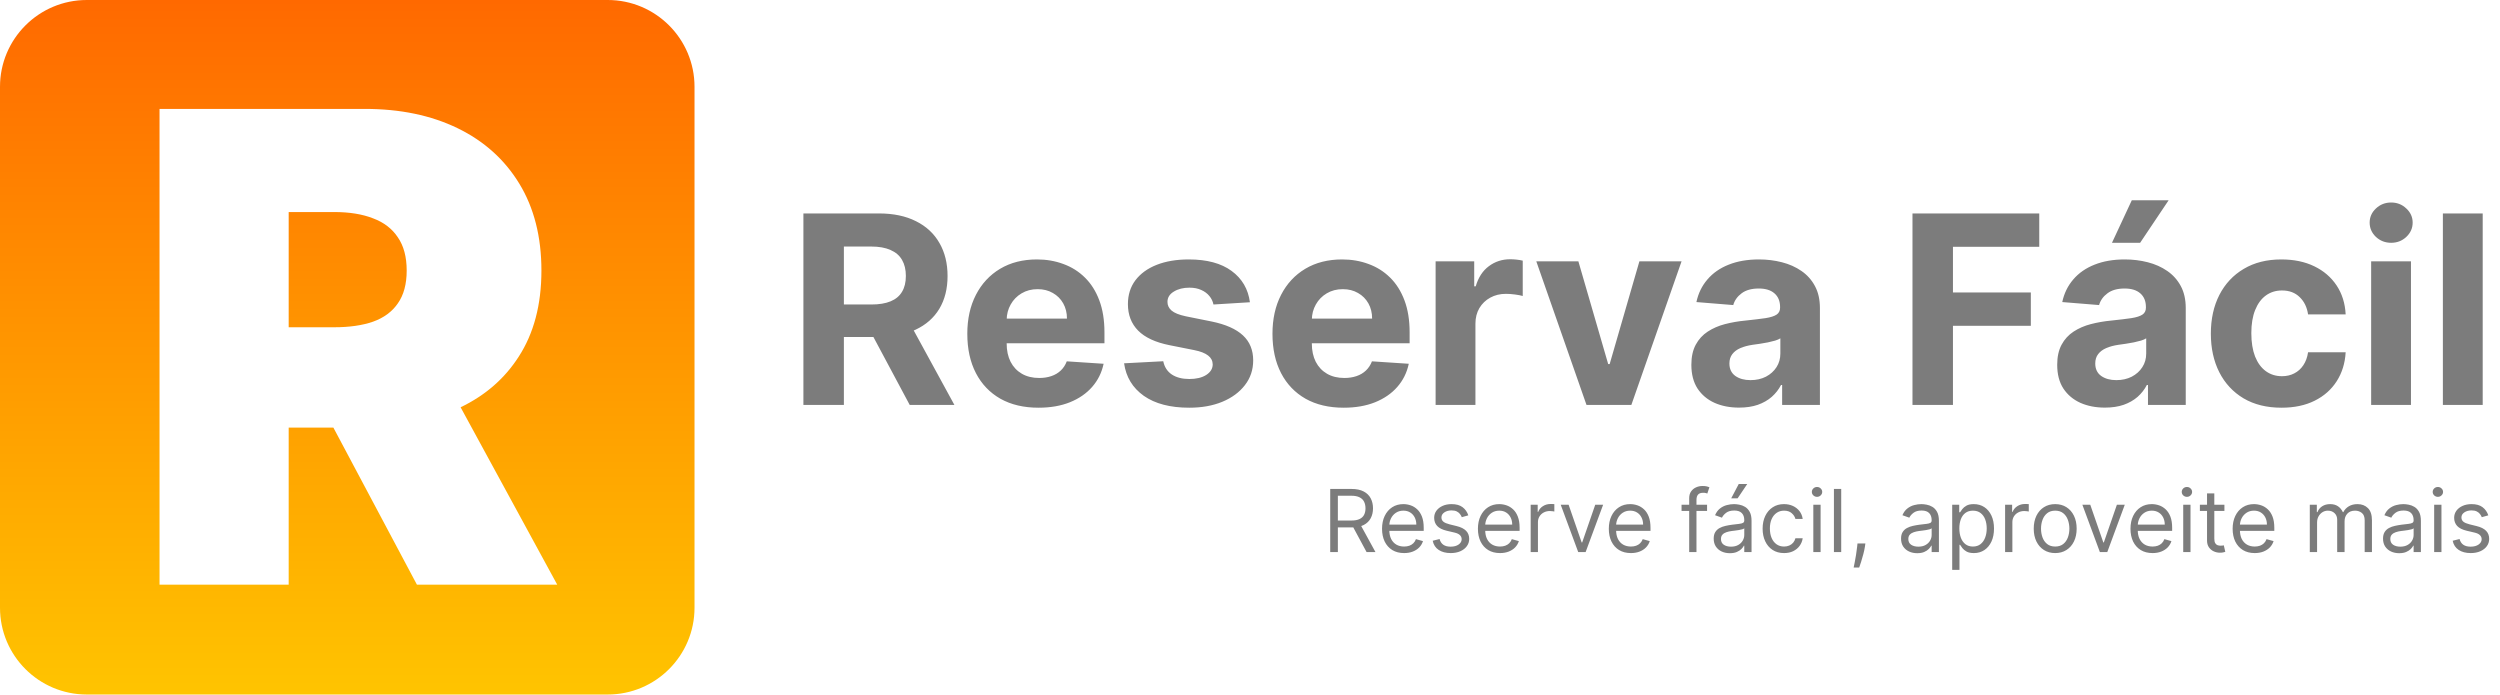 <svg width="1843" height="512" viewBox="0 0 1843 512" fill="none" xmlns="http://www.w3.org/2000/svg">
<path d="M980.636 407V360.455H996.364C1000 360.455 1002.98 361.076 1005.32 362.318C1007.65 363.545 1009.38 365.235 1010.5 367.386C1011.62 369.538 1012.18 371.985 1012.18 374.727C1012.18 377.47 1011.62 379.902 1010.5 382.023C1009.38 384.144 1007.66 385.811 1005.34 387.023C1003.02 388.22 1000.06 388.818 996.455 388.818H983.727V383.727H996.273C998.758 383.727 1000.76 383.364 1002.27 382.636C1003.8 381.909 1004.91 380.879 1005.59 379.545C1006.29 378.197 1006.64 376.591 1006.64 374.727C1006.64 372.864 1006.29 371.235 1005.59 369.841C1004.89 368.447 1003.78 367.371 1002.25 366.614C1000.72 365.841 998.697 365.455 996.182 365.455H986.273V407H980.636ZM1002.55 386.091L1014 407H1007.45L996.182 386.091H1002.55ZM1035.11 407.727C1031.74 407.727 1028.84 406.985 1026.4 405.5C1023.98 404 1022.11 401.909 1020.79 399.227C1019.49 396.53 1018.84 393.394 1018.84 389.818C1018.84 386.242 1019.49 383.091 1020.79 380.364C1022.11 377.621 1023.94 375.485 1026.29 373.955C1028.65 372.409 1031.41 371.636 1034.56 371.636C1036.38 371.636 1038.18 371.939 1039.95 372.545C1041.72 373.152 1043.34 374.136 1044.79 375.5C1046.24 376.848 1047.4 378.636 1048.27 380.864C1049.13 383.091 1049.56 385.833 1049.56 389.091V391.364H1022.65V386.727H1044.11C1044.11 384.758 1043.71 383 1042.93 381.455C1042.15 379.909 1041.05 378.689 1039.61 377.795C1038.18 376.902 1036.5 376.455 1034.56 376.455C1032.43 376.455 1030.58 376.985 1029.02 378.045C1027.47 379.091 1026.28 380.455 1025.45 382.136C1024.62 383.818 1024.2 385.621 1024.2 387.545V390.636C1024.2 393.273 1024.65 395.508 1025.56 397.341C1026.49 399.159 1027.77 400.545 1029.4 401.5C1031.04 402.439 1032.94 402.909 1035.11 402.909C1036.52 402.909 1037.79 402.712 1038.93 402.318C1040.08 401.909 1041.07 401.303 1041.9 400.5C1042.74 399.682 1043.38 398.667 1043.84 397.455L1049.02 398.909C1048.47 400.667 1047.55 402.212 1046.27 403.545C1044.98 404.864 1043.39 405.894 1041.49 406.636C1039.6 407.364 1037.47 407.727 1035.11 407.727ZM1082.45 379.909L1077.63 381.273C1077.33 380.47 1076.88 379.689 1076.29 378.932C1075.71 378.159 1074.93 377.523 1073.93 377.023C1072.93 376.523 1071.65 376.273 1070.09 376.273C1067.95 376.273 1066.17 376.765 1064.74 377.75C1063.34 378.72 1062.63 379.955 1062.63 381.455C1062.63 382.788 1063.12 383.841 1064.09 384.614C1065.05 385.386 1066.57 386.03 1068.63 386.545L1073.81 387.818C1076.93 388.576 1079.26 389.735 1080.79 391.295C1082.32 392.841 1083.09 394.833 1083.09 397.273C1083.09 399.273 1082.51 401.061 1081.36 402.636C1080.22 404.212 1078.63 405.455 1076.59 406.364C1074.54 407.273 1072.16 407.727 1069.45 407.727C1065.89 407.727 1062.94 406.955 1060.61 405.409C1058.27 403.864 1056.8 401.606 1056.18 398.636L1061.27 397.364C1061.75 399.242 1062.67 400.652 1064.02 401.591C1065.38 402.53 1067.16 403 1069.36 403C1071.86 403 1073.84 402.47 1075.31 401.409C1076.8 400.333 1077.54 399.045 1077.54 397.545C1077.54 396.333 1077.12 395.318 1076.27 394.5C1075.42 393.667 1074.12 393.045 1072.36 392.636L1066.54 391.273C1063.34 390.515 1060.99 389.341 1059.49 387.75C1058.01 386.144 1057.27 384.136 1057.27 381.727C1057.27 379.758 1057.82 378.015 1058.93 376.5C1060.05 374.985 1061.57 373.795 1063.49 372.932C1065.43 372.068 1067.63 371.636 1070.09 371.636C1073.54 371.636 1076.25 372.394 1078.22 373.909C1080.21 375.424 1081.62 377.424 1082.45 379.909ZM1105.8 407.727C1102.43 407.727 1099.53 406.985 1097.09 405.5C1094.67 404 1092.8 401.909 1091.48 399.227C1090.17 396.53 1089.52 393.394 1089.52 389.818C1089.52 386.242 1090.17 383.091 1091.48 380.364C1092.8 377.621 1094.63 375.485 1096.98 373.955C1099.34 372.409 1102.1 371.636 1105.25 371.636C1107.07 371.636 1108.86 371.939 1110.64 372.545C1112.41 373.152 1114.02 374.136 1115.48 375.5C1116.93 376.848 1118.09 378.636 1118.95 380.864C1119.82 383.091 1120.25 385.833 1120.25 389.091V391.364H1093.34V386.727H1114.8C1114.8 384.758 1114.4 383 1113.61 381.455C1112.84 379.909 1111.73 378.689 1110.3 377.795C1108.87 376.902 1107.19 376.455 1105.25 376.455C1103.11 376.455 1101.27 376.985 1099.7 378.045C1098.16 379.091 1096.97 380.455 1096.14 382.136C1095.3 383.818 1094.89 385.621 1094.89 387.545V390.636C1094.89 393.273 1095.34 395.508 1096.25 397.341C1097.17 399.159 1098.45 400.545 1100.09 401.5C1101.73 402.439 1103.63 402.909 1105.8 402.909C1107.2 402.909 1108.48 402.712 1109.61 402.318C1110.77 401.909 1111.76 401.303 1112.59 400.5C1113.42 399.682 1114.07 398.667 1114.52 397.455L1119.7 398.909C1119.16 400.667 1118.24 402.212 1116.95 403.545C1115.67 404.864 1114.08 405.894 1112.18 406.636C1110.29 407.364 1108.16 407.727 1105.8 407.727ZM1128.41 407V372.091H1133.59V377.364H1133.95C1134.59 375.636 1135.74 374.235 1137.41 373.159C1139.08 372.083 1140.95 371.545 1143.05 371.545C1143.44 371.545 1143.93 371.553 1144.52 371.568C1145.11 371.583 1145.56 371.606 1145.86 371.636V377.091C1145.68 377.045 1145.27 376.977 1144.61 376.886C1143.98 376.78 1143.3 376.727 1142.59 376.727C1140.89 376.727 1139.38 377.083 1138.05 377.795C1136.73 378.492 1135.68 379.462 1134.91 380.705C1134.15 381.932 1133.77 383.333 1133.77 384.909V407H1128.41ZM1181.83 372.091L1168.92 407H1163.47L1150.56 372.091H1156.38L1166.01 399.909H1166.38L1176.01 372.091H1181.83ZM1202.3 407.727C1198.93 407.727 1196.03 406.985 1193.59 405.5C1191.17 404 1189.3 401.909 1187.98 399.227C1186.67 396.53 1186.02 393.394 1186.02 389.818C1186.02 386.242 1186.67 383.091 1187.98 380.364C1189.3 377.621 1191.13 375.485 1193.48 373.955C1195.84 372.409 1198.6 371.636 1201.75 371.636C1203.57 371.636 1205.36 371.939 1207.14 372.545C1208.91 373.152 1210.52 374.136 1211.98 375.5C1213.43 376.848 1214.59 378.636 1215.45 380.864C1216.32 383.091 1216.75 385.833 1216.75 389.091V391.364H1189.84V386.727H1211.3C1211.3 384.758 1210.9 383 1210.11 381.455C1209.34 379.909 1208.23 378.689 1206.8 377.795C1205.37 376.902 1203.69 376.455 1201.75 376.455C1199.61 376.455 1197.77 376.985 1196.2 378.045C1194.66 379.091 1193.47 380.455 1192.64 382.136C1191.8 383.818 1191.39 385.621 1191.39 387.545V390.636C1191.39 393.273 1191.84 395.508 1192.75 397.341C1193.67 399.159 1194.95 400.545 1196.59 401.5C1198.23 402.439 1200.13 402.909 1202.3 402.909C1203.7 402.909 1204.98 402.712 1206.11 402.318C1207.27 401.909 1208.26 401.303 1209.09 400.5C1209.92 399.682 1210.57 398.667 1211.02 397.455L1216.2 398.909C1215.66 400.667 1214.74 402.212 1213.45 403.545C1212.17 404.864 1210.58 405.894 1208.68 406.636C1206.79 407.364 1204.66 407.727 1202.3 407.727ZM1258.45 372.091V376.636H1239.64V372.091H1258.45ZM1245.27 407V367.273C1245.27 365.273 1245.74 363.606 1246.68 362.273C1247.62 360.939 1248.84 359.939 1250.34 359.273C1251.84 358.606 1253.42 358.273 1255.09 358.273C1256.41 358.273 1257.48 358.379 1258.32 358.591C1259.15 358.803 1259.77 359 1260.18 359.182L1258.64 363.818C1258.36 363.727 1257.98 363.614 1257.5 363.477C1257.03 363.341 1256.41 363.273 1255.64 363.273C1253.86 363.273 1252.58 363.72 1251.8 364.614C1251.02 365.508 1250.64 366.818 1250.64 368.545V407H1245.27ZM1275.24 407.818C1273.03 407.818 1271.02 407.402 1269.22 406.568C1267.42 405.72 1265.99 404.5 1264.93 402.909C1263.87 401.303 1263.34 399.364 1263.34 397.091C1263.34 395.091 1263.73 393.47 1264.52 392.227C1265.3 390.97 1266.36 389.985 1267.68 389.273C1268.99 388.561 1270.45 388.03 1272.04 387.682C1273.65 387.318 1275.26 387.03 1276.88 386.818C1279 386.545 1280.72 386.341 1282.04 386.205C1283.37 386.053 1284.34 385.803 1284.95 385.455C1285.57 385.106 1285.88 384.5 1285.88 383.636V383.455C1285.88 381.212 1285.27 379.47 1284.04 378.227C1282.83 376.985 1280.99 376.364 1278.52 376.364C1275.96 376.364 1273.95 376.924 1272.49 378.045C1271.04 379.167 1270.02 380.364 1269.43 381.636L1264.34 379.818C1265.24 377.697 1266.46 376.045 1267.97 374.864C1269.5 373.667 1271.17 372.833 1272.97 372.364C1274.79 371.879 1276.58 371.636 1278.34 371.636C1279.46 371.636 1280.74 371.773 1282.2 372.045C1283.67 372.303 1285.09 372.841 1286.45 373.659C1287.83 374.477 1288.97 375.712 1289.88 377.364C1290.79 379.015 1291.24 381.227 1291.24 384V407H1285.88V402.273H1285.61C1285.24 403.03 1284.64 403.841 1283.79 404.705C1282.94 405.568 1281.81 406.303 1280.4 406.909C1278.99 407.515 1277.27 407.818 1275.24 407.818ZM1276.06 403C1278.18 403 1279.97 402.583 1281.43 401.75C1282.9 400.917 1284 399.841 1284.74 398.523C1285.5 397.205 1285.88 395.818 1285.88 394.364V389.455C1285.65 389.727 1285.15 389.977 1284.38 390.205C1283.62 390.417 1282.74 390.606 1281.74 390.773C1280.76 390.924 1279.8 391.061 1278.86 391.182C1277.93 391.288 1277.18 391.379 1276.61 391.455C1275.21 391.636 1273.91 391.932 1272.7 392.341C1271.5 392.735 1270.53 393.333 1269.79 394.136C1269.06 394.924 1268.7 396 1268.7 397.364C1268.7 399.227 1269.39 400.636 1270.77 401.591C1272.16 402.53 1273.93 403 1276.06 403ZM1276.24 367.364L1281.79 356.818H1288.06L1280.97 367.364H1276.24ZM1315.22 407.727C1311.94 407.727 1309.13 406.955 1306.76 405.409C1304.4 403.864 1302.58 401.735 1301.31 399.023C1300.03 396.311 1299.4 393.212 1299.4 389.727C1299.4 386.182 1300.05 383.053 1301.35 380.341C1302.67 377.614 1304.5 375.485 1306.85 373.955C1309.22 372.409 1311.97 371.636 1315.12 371.636C1317.58 371.636 1319.79 372.091 1321.76 373C1323.73 373.909 1325.34 375.182 1326.6 376.818C1327.86 378.455 1328.64 380.364 1328.94 382.545H1323.58C1323.17 380.955 1322.26 379.545 1320.85 378.318C1319.46 377.076 1317.58 376.455 1315.22 376.455C1313.13 376.455 1311.29 377 1309.72 378.091C1308.16 379.167 1306.94 380.689 1306.06 382.659C1305.19 384.614 1304.76 386.909 1304.76 389.545C1304.76 392.242 1305.19 394.591 1306.03 396.591C1306.9 398.591 1308.11 400.144 1309.67 401.25C1311.25 402.356 1313.09 402.909 1315.22 402.909C1316.61 402.909 1317.88 402.667 1319.01 402.182C1320.15 401.697 1321.11 401 1321.9 400.091C1322.69 399.182 1323.25 398.091 1323.58 396.818H1328.94C1328.64 398.879 1327.89 400.735 1326.69 402.386C1325.51 404.023 1323.94 405.326 1321.99 406.295C1320.05 407.25 1317.79 407.727 1315.22 407.727ZM1336.78 407V372.091H1342.15V407H1336.78ZM1339.51 366.273C1338.47 366.273 1337.56 365.917 1336.81 365.205C1336.06 364.492 1335.69 363.636 1335.69 362.636C1335.69 361.636 1336.06 360.78 1336.81 360.068C1337.56 359.356 1338.47 359 1339.51 359C1340.56 359 1341.45 359.356 1342.19 360.068C1342.95 360.78 1343.33 361.636 1343.33 362.636C1343.33 363.636 1342.95 364.492 1342.19 365.205C1341.45 365.917 1340.56 366.273 1339.51 366.273ZM1357.34 360.455V407H1351.97V360.455H1357.34ZM1375.16 400.636L1374.8 403.091C1374.54 404.818 1374.14 406.667 1373.61 408.636C1373.1 410.606 1372.56 412.462 1372 414.205C1371.44 415.947 1370.98 417.333 1370.61 418.364H1366.52C1366.72 417.394 1366.98 416.114 1367.3 414.523C1367.61 412.932 1367.93 411.152 1368.25 409.182C1368.58 407.227 1368.86 405.227 1369.07 403.182L1369.34 400.636H1375.16ZM1413.37 407.818C1411.16 407.818 1409.15 407.402 1407.35 406.568C1405.54 405.72 1404.11 404.5 1403.05 402.909C1401.99 401.303 1401.46 399.364 1401.46 397.091C1401.46 395.091 1401.85 393.47 1402.64 392.227C1403.43 390.97 1404.48 389.985 1405.8 389.273C1407.12 388.561 1408.57 388.03 1410.16 387.682C1411.77 387.318 1413.38 387.03 1415.01 386.818C1417.13 386.545 1418.85 386.341 1420.16 386.205C1421.5 386.053 1422.47 385.803 1423.07 385.455C1423.7 385.106 1424.01 384.5 1424.01 383.636V383.455C1424.01 381.212 1423.39 379.47 1422.16 378.227C1420.95 376.985 1419.11 376.364 1416.64 376.364C1414.08 376.364 1412.07 376.924 1410.62 378.045C1409.16 379.167 1408.14 380.364 1407.55 381.636L1402.46 379.818C1403.37 377.697 1404.58 376.045 1406.1 374.864C1407.63 373.667 1409.29 372.833 1411.1 372.364C1412.91 371.879 1414.7 371.636 1416.46 371.636C1417.58 371.636 1418.87 371.773 1420.32 372.045C1421.79 372.303 1423.21 372.841 1424.57 373.659C1425.95 374.477 1427.1 375.712 1428.01 377.364C1428.91 379.015 1429.37 381.227 1429.37 384V407H1424.01V402.273H1423.73C1423.37 403.03 1422.76 403.841 1421.91 404.705C1421.07 405.568 1419.94 406.303 1418.53 406.909C1417.12 407.515 1415.4 407.818 1413.37 407.818ZM1414.19 403C1416.31 403 1418.1 402.583 1419.55 401.75C1421.02 400.917 1422.13 399.841 1422.87 398.523C1423.63 397.205 1424.01 395.818 1424.01 394.364V389.455C1423.78 389.727 1423.28 389.977 1422.51 390.205C1421.75 390.417 1420.87 390.606 1419.87 390.773C1418.88 390.924 1417.92 391.061 1416.98 391.182C1416.06 391.288 1415.31 391.379 1414.73 391.455C1413.34 391.636 1412.04 391.932 1410.82 392.341C1409.63 392.735 1408.66 393.333 1407.91 394.136C1407.19 394.924 1406.82 396 1406.82 397.364C1406.82 399.227 1407.51 400.636 1408.89 401.591C1410.29 402.53 1412.05 403 1414.19 403ZM1439.16 420.091V372.091H1444.34V377.636H1444.98C1445.37 377.03 1445.92 376.258 1446.61 375.318C1447.33 374.364 1448.34 373.515 1449.66 372.773C1450.99 372.015 1452.8 371.636 1455.07 371.636C1458.01 371.636 1460.6 372.371 1462.84 373.841C1465.08 375.311 1466.83 377.394 1468.09 380.091C1469.35 382.788 1469.98 385.97 1469.98 389.636C1469.98 393.333 1469.35 396.538 1468.09 399.25C1466.83 401.947 1465.09 404.038 1462.86 405.523C1460.64 406.992 1458.07 407.727 1455.16 407.727C1452.92 407.727 1451.12 407.356 1449.77 406.614C1448.42 405.856 1447.39 405 1446.66 404.045C1445.93 403.076 1445.37 402.273 1444.98 401.636H1444.52V420.091H1439.16ZM1444.43 389.545C1444.43 392.182 1444.82 394.508 1445.59 396.523C1446.36 398.523 1447.49 400.091 1448.98 401.227C1450.46 402.348 1452.28 402.909 1454.43 402.909C1456.67 402.909 1458.55 402.318 1460.05 401.136C1461.56 399.939 1462.7 398.333 1463.45 396.318C1464.23 394.288 1464.61 392.03 1464.61 389.545C1464.61 387.091 1464.23 384.879 1463.48 382.909C1462.73 380.924 1461.61 379.356 1460.09 378.205C1458.59 377.038 1456.7 376.455 1454.43 376.455C1452.25 376.455 1450.42 377.008 1448.93 378.114C1447.45 379.205 1446.33 380.735 1445.57 382.705C1444.81 384.659 1444.43 386.939 1444.43 389.545ZM1478.16 407V372.091H1483.34V377.364H1483.7C1484.34 375.636 1485.49 374.235 1487.16 373.159C1488.83 372.083 1490.7 371.545 1492.8 371.545C1493.19 371.545 1493.68 371.553 1494.27 371.568C1494.86 371.583 1495.31 371.606 1495.61 371.636V377.091C1495.43 377.045 1495.02 376.977 1494.36 376.886C1493.73 376.78 1493.05 376.727 1492.34 376.727C1490.64 376.727 1489.13 377.083 1487.8 377.795C1486.48 378.492 1485.43 379.462 1484.66 380.705C1483.9 381.932 1483.52 383.333 1483.52 384.909V407H1478.16ZM1515.09 407.727C1511.94 407.727 1509.17 406.977 1506.8 405.477C1504.43 403.977 1502.58 401.879 1501.25 399.182C1499.93 396.485 1499.27 393.333 1499.27 389.727C1499.27 386.091 1499.93 382.917 1501.25 380.205C1502.58 377.492 1504.43 375.386 1506.8 373.886C1509.17 372.386 1511.94 371.636 1515.09 371.636C1518.24 371.636 1521 372.386 1523.36 373.886C1525.74 375.386 1527.59 377.492 1528.91 380.205C1530.24 382.917 1530.91 386.091 1530.91 389.727C1530.91 393.333 1530.24 396.485 1528.91 399.182C1527.59 401.879 1525.74 403.977 1523.36 405.477C1521 406.977 1518.24 407.727 1515.09 407.727ZM1515.09 402.909C1517.48 402.909 1519.45 402.295 1521 401.068C1522.55 399.841 1523.69 398.227 1524.43 396.227C1525.17 394.227 1525.55 392.061 1525.55 389.727C1525.55 387.394 1525.17 385.22 1524.43 383.205C1523.69 381.189 1522.55 379.561 1521 378.318C1519.45 377.076 1517.48 376.455 1515.09 376.455C1512.7 376.455 1510.73 377.076 1509.18 378.318C1507.64 379.561 1506.49 381.189 1505.75 383.205C1505.01 385.22 1504.64 387.394 1504.64 389.727C1504.64 392.061 1505.01 394.227 1505.75 396.227C1506.49 398.227 1507.64 399.841 1509.18 401.068C1510.73 402.295 1512.7 402.909 1515.09 402.909ZM1566.39 372.091L1553.48 407H1548.03L1535.12 372.091H1540.94L1550.57 399.909H1550.94L1560.57 372.091H1566.39ZM1586.86 407.727C1583.49 407.727 1580.59 406.985 1578.15 405.5C1575.73 404 1573.86 401.909 1572.54 399.227C1571.24 396.53 1570.59 393.394 1570.59 389.818C1570.59 386.242 1571.24 383.091 1572.54 380.364C1573.86 377.621 1575.69 375.485 1578.04 373.955C1580.4 372.409 1583.16 371.636 1586.31 371.636C1588.13 371.636 1589.93 371.939 1591.7 372.545C1593.47 373.152 1595.09 374.136 1596.54 375.5C1597.99 376.848 1599.15 378.636 1600.02 380.864C1600.88 383.091 1601.31 385.833 1601.31 389.091V391.364H1574.4V386.727H1595.86C1595.86 384.758 1595.46 383 1594.68 381.455C1593.9 379.909 1592.8 378.689 1591.36 377.795C1589.93 376.902 1588.25 376.455 1586.31 376.455C1584.18 376.455 1582.33 376.985 1580.77 378.045C1579.22 379.091 1578.03 380.455 1577.2 382.136C1576.37 383.818 1575.95 385.621 1575.95 387.545V390.636C1575.95 393.273 1576.4 395.508 1577.31 397.341C1578.24 399.159 1579.52 400.545 1581.15 401.5C1582.79 402.439 1584.69 402.909 1586.86 402.909C1588.27 402.909 1589.54 402.712 1590.68 402.318C1591.83 401.909 1592.82 401.303 1593.65 400.5C1594.49 399.682 1595.13 398.667 1595.59 397.455L1600.77 398.909C1600.22 400.667 1599.3 402.212 1598.02 403.545C1596.73 404.864 1595.14 405.894 1593.24 406.636C1591.35 407.364 1589.22 407.727 1586.86 407.727ZM1609.47 407V372.091H1614.84V407H1609.47ZM1612.2 366.273C1611.15 366.273 1610.25 365.917 1609.49 365.205C1608.75 364.492 1608.38 363.636 1608.38 362.636C1608.38 361.636 1608.75 360.78 1609.49 360.068C1610.25 359.356 1611.15 359 1612.2 359C1613.24 359 1614.14 359.356 1614.88 360.068C1615.64 360.78 1616.02 361.636 1616.02 362.636C1616.02 363.636 1615.64 364.492 1614.88 365.205C1614.14 365.917 1613.24 366.273 1612.2 366.273ZM1639.84 372.091V376.636H1621.75V372.091H1639.84ZM1627.02 363.727H1632.39V397C1632.39 398.515 1632.61 399.652 1633.05 400.409C1633.5 401.152 1634.08 401.652 1634.77 401.909C1635.48 402.152 1636.23 402.273 1637.02 402.273C1637.61 402.273 1638.1 402.242 1638.48 402.182C1638.86 402.106 1639.16 402.045 1639.39 402L1640.48 406.818C1640.11 406.955 1639.61 407.091 1638.95 407.227C1638.3 407.379 1637.48 407.455 1636.48 407.455C1634.96 407.455 1633.48 407.129 1632.02 406.477C1630.58 405.826 1629.39 404.833 1628.43 403.5C1627.49 402.167 1627.02 400.485 1627.02 398.455V363.727ZM1662.17 407.727C1658.81 407.727 1655.91 406.985 1653.47 405.5C1651.04 404 1649.17 401.909 1647.85 399.227C1646.55 396.53 1645.9 393.394 1645.9 389.818C1645.9 386.242 1646.55 383.091 1647.85 380.364C1649.17 377.621 1651 375.485 1653.35 373.955C1655.72 372.409 1658.47 371.636 1661.62 371.636C1663.44 371.636 1665.24 371.939 1667.01 372.545C1668.78 373.152 1670.4 374.136 1671.85 375.5C1673.31 376.848 1674.47 378.636 1675.33 380.864C1676.19 383.091 1676.62 385.833 1676.62 389.091V391.364H1649.72V386.727H1671.17C1671.17 384.758 1670.78 383 1669.99 381.455C1669.22 379.909 1668.11 378.689 1666.67 377.795C1665.25 376.902 1663.56 376.455 1661.62 376.455C1659.49 376.455 1657.64 376.985 1656.08 378.045C1654.53 379.091 1653.34 380.455 1652.51 382.136C1651.68 383.818 1651.26 385.621 1651.26 387.545V390.636C1651.26 393.273 1651.72 395.508 1652.62 397.341C1653.55 399.159 1654.83 400.545 1656.47 401.5C1658.1 402.439 1660 402.909 1662.17 402.909C1663.58 402.909 1664.85 402.712 1665.99 402.318C1667.14 401.909 1668.13 401.303 1668.97 400.5C1669.8 399.682 1670.44 398.667 1670.9 397.455L1676.08 398.909C1675.53 400.667 1674.62 402.212 1673.33 403.545C1672.04 404.864 1670.45 405.894 1668.56 406.636C1666.66 407.364 1664.53 407.727 1662.17 407.727ZM1702.78 407V372.091H1707.97V377.545H1708.42C1709.15 375.682 1710.32 374.235 1711.94 373.205C1713.56 372.159 1715.51 371.636 1717.78 371.636C1720.09 371.636 1722 372.159 1723.53 373.205C1725.08 374.235 1726.28 375.682 1727.15 377.545H1727.51C1728.41 375.742 1729.75 374.311 1731.53 373.25C1733.32 372.174 1735.47 371.636 1737.97 371.636C1741.09 371.636 1743.64 372.614 1745.62 374.568C1747.61 376.508 1748.6 379.53 1748.6 383.636V407H1743.24V383.636C1743.24 381.061 1742.53 379.22 1741.12 378.114C1739.72 377.008 1738.06 376.455 1736.15 376.455C1733.69 376.455 1731.79 377.197 1730.44 378.682C1729.09 380.152 1728.42 382.015 1728.42 384.273V407H1722.97V383.091C1722.97 381.106 1722.32 379.508 1721.03 378.295C1719.75 377.068 1718.09 376.455 1716.06 376.455C1714.66 376.455 1713.36 376.826 1712.15 377.568C1710.95 378.311 1709.98 379.341 1709.24 380.659C1708.51 381.962 1708.15 383.47 1708.15 385.182V407H1702.78ZM1768.68 407.818C1766.47 407.818 1764.46 407.402 1762.66 406.568C1760.86 405.72 1759.42 404.5 1758.36 402.909C1757.3 401.303 1756.77 399.364 1756.77 397.091C1756.77 395.091 1757.17 393.47 1757.95 392.227C1758.74 390.97 1759.8 389.985 1761.11 389.273C1762.43 388.561 1763.89 388.03 1765.48 387.682C1767.08 387.318 1768.7 387.03 1770.32 386.818C1772.44 386.545 1774.16 386.341 1775.48 386.205C1776.81 386.053 1777.78 385.803 1778.39 385.455C1779.01 385.106 1779.32 384.5 1779.32 383.636V383.455C1779.32 381.212 1778.7 379.47 1777.48 378.227C1776.27 376.985 1774.42 376.364 1771.95 376.364C1769.39 376.364 1767.39 376.924 1765.93 378.045C1764.48 379.167 1763.45 380.364 1762.86 381.636L1757.77 379.818C1758.68 377.697 1759.89 376.045 1761.41 374.864C1762.94 373.667 1764.61 372.833 1766.41 372.364C1768.23 371.879 1770.02 371.636 1771.77 371.636C1772.89 371.636 1774.18 371.773 1775.64 372.045C1777.11 372.303 1778.52 372.841 1779.89 373.659C1781.27 374.477 1782.41 375.712 1783.32 377.364C1784.23 379.015 1784.68 381.227 1784.68 384V407H1779.32V402.273H1779.05C1778.68 403.03 1778.08 403.841 1777.23 404.705C1776.38 405.568 1775.25 406.303 1773.84 406.909C1772.43 407.515 1770.71 407.818 1768.68 407.818ZM1769.5 403C1771.62 403 1773.41 402.583 1774.86 401.75C1776.33 400.917 1777.44 399.841 1778.18 398.523C1778.94 397.205 1779.32 395.818 1779.32 394.364V389.455C1779.09 389.727 1778.59 389.977 1777.82 390.205C1777.06 390.417 1776.18 390.606 1775.18 390.773C1774.2 390.924 1773.23 391.061 1772.3 391.182C1771.37 391.288 1770.62 391.379 1770.05 391.455C1768.65 391.636 1767.35 391.932 1766.14 392.341C1764.94 392.735 1763.97 393.333 1763.23 394.136C1762.5 394.924 1762.14 396 1762.14 397.364C1762.14 399.227 1762.83 400.636 1764.2 401.591C1765.6 402.53 1767.36 403 1769.5 403ZM1794.47 407V372.091H1799.84V407H1794.47ZM1797.2 366.273C1796.15 366.273 1795.25 365.917 1794.49 365.205C1793.75 364.492 1793.38 363.636 1793.38 362.636C1793.38 361.636 1793.75 360.78 1794.49 360.068C1795.25 359.356 1796.15 359 1797.2 359C1798.24 359 1799.14 359.356 1799.88 360.068C1800.64 360.78 1801.02 361.636 1801.02 362.636C1801.02 363.636 1800.64 364.492 1799.88 365.205C1799.14 365.917 1798.24 366.273 1797.2 366.273ZM1834.39 379.909L1829.57 381.273C1829.27 380.47 1828.82 379.689 1828.23 378.932C1827.65 378.159 1826.86 377.523 1825.86 377.023C1824.86 376.523 1823.58 376.273 1822.02 376.273C1819.89 376.273 1818.11 376.765 1816.68 377.75C1815.27 378.72 1814.57 379.955 1814.57 381.455C1814.57 382.788 1815.05 383.841 1816.02 384.614C1816.99 385.386 1818.51 386.03 1820.57 386.545L1825.75 387.818C1828.87 388.576 1831.2 389.735 1832.73 391.295C1834.26 392.841 1835.02 394.833 1835.02 397.273C1835.02 399.273 1834.45 401.061 1833.3 402.636C1832.16 404.212 1830.57 405.455 1828.52 406.364C1826.48 407.273 1824.1 407.727 1821.39 407.727C1817.83 407.727 1814.88 406.955 1812.55 405.409C1810.21 403.864 1808.73 401.606 1808.11 398.636L1813.2 397.364C1813.69 399.242 1814.61 400.652 1815.95 401.591C1817.32 402.53 1819.1 403 1821.3 403C1823.8 403 1825.78 402.47 1827.25 401.409C1828.73 400.333 1829.48 399.045 1829.48 397.545C1829.48 396.333 1829.05 395.318 1828.2 394.5C1827.36 393.667 1826.05 393.045 1824.3 392.636L1818.48 391.273C1815.28 390.515 1812.93 389.341 1811.43 387.75C1809.95 386.144 1809.2 384.136 1809.2 381.727C1809.2 379.758 1809.76 378.015 1810.86 376.5C1811.98 374.985 1813.51 373.795 1815.43 372.932C1817.37 372.068 1819.57 371.636 1822.02 371.636C1825.48 371.636 1828.19 372.394 1830.16 373.909C1832.14 375.424 1833.55 377.424 1834.39 379.909Z" fill="#7C7C7C"/>
<path d="M592.267 298.493V157.348H647.954C658.613 157.348 667.71 159.255 675.245 163.068C682.826 166.836 688.593 172.188 692.544 179.126C696.541 186.018 698.54 194.127 698.54 203.454C698.54 212.827 696.518 220.891 692.475 227.645C688.432 234.353 682.574 239.499 674.901 243.083C667.274 246.666 658.039 248.458 647.196 248.458H609.911V224.475H642.371C648.068 224.475 652.801 223.694 656.568 222.131C660.336 220.569 663.139 218.226 664.976 215.102C666.86 211.977 667.802 208.095 667.802 203.454C667.802 198.768 666.86 194.817 664.976 191.6C663.139 188.384 660.313 185.949 656.5 184.295C652.732 182.595 647.977 181.745 642.233 181.745H622.109V298.493H592.267ZM668.491 234.261L703.571 298.493H670.628L636.306 234.261H668.491ZM765.615 300.561C754.726 300.561 745.353 298.355 737.496 293.944C729.685 289.488 723.666 283.193 719.439 275.061C715.212 266.882 713.099 257.211 713.099 246.046C713.099 235.157 715.212 225.6 719.439 217.376C723.666 209.152 729.616 202.742 737.289 198.148C745.008 193.553 754.059 191.256 764.443 191.256C771.427 191.256 777.928 192.382 783.947 194.633C790.012 196.838 795.296 200.169 799.798 204.626C804.347 209.083 807.885 214.688 810.412 221.442C812.939 228.15 814.202 236.007 814.202 245.012V253.076H724.815V234.881H786.566C786.566 230.654 785.647 226.91 783.809 223.648C781.971 220.385 779.421 217.835 776.159 215.998C772.943 214.114 769.198 213.172 764.925 213.172C760.469 213.172 756.517 214.206 753.072 216.273C749.672 218.295 747.007 221.029 745.077 224.475C743.147 227.875 742.159 231.665 742.113 235.846V253.145C742.113 258.382 743.078 262.908 745.008 266.722C746.984 270.535 749.763 273.476 753.347 275.543C756.931 277.611 761.181 278.645 766.097 278.645C769.359 278.645 772.346 278.185 775.057 277.266C777.767 276.347 780.088 274.969 782.017 273.131C783.947 271.293 785.417 269.042 786.428 266.377L813.582 268.169C812.204 274.693 809.378 280.39 805.105 285.261C800.878 290.085 795.41 293.853 788.702 296.563C782.04 299.228 774.344 300.561 765.615 300.561ZM921.439 222.821L894.561 224.475C894.102 222.177 893.114 220.11 891.598 218.272C890.081 216.388 888.083 214.895 885.602 213.792C883.167 212.644 880.249 212.069 876.849 212.069C872.3 212.069 868.464 213.034 865.34 214.964C862.215 216.848 860.653 219.375 860.653 222.545C860.653 225.072 861.664 227.208 863.686 228.954C865.707 230.7 869.176 232.102 874.092 233.158L893.252 237.018C903.544 239.131 911.216 242.531 916.27 247.218C921.324 251.904 923.851 258.061 923.851 265.688C923.851 272.626 921.807 278.713 917.718 283.951C913.675 289.189 908.115 293.278 901.039 296.219C894.01 299.113 885.9 300.561 876.711 300.561C862.698 300.561 851.533 297.643 843.217 291.808C834.947 285.927 830.099 277.932 828.675 267.824L857.552 266.308C858.425 270.581 860.538 273.843 863.892 276.095C867.246 278.3 871.542 279.403 876.78 279.403C881.926 279.403 886.061 278.415 889.185 276.439C892.356 274.418 893.964 271.822 894.01 268.651C893.964 265.986 892.838 263.804 890.633 262.104C888.427 260.358 885.027 259.026 880.433 258.107L862.101 254.454C851.763 252.387 844.067 248.803 839.013 243.703C834.005 238.603 831.501 232.102 831.501 224.199C831.501 217.399 833.339 211.541 837.014 206.625C840.736 201.709 845.951 197.918 852.659 195.253C859.413 192.588 867.315 191.256 876.367 191.256C889.737 191.256 900.258 194.082 907.931 199.733C915.65 205.384 920.153 213.08 921.439 222.821ZM990.582 300.561C979.693 300.561 970.32 298.355 962.463 293.944C954.652 289.488 948.633 283.193 944.406 275.061C940.179 266.882 938.066 257.211 938.066 246.046C938.066 235.157 940.179 225.6 944.406 217.376C948.633 209.152 954.583 202.742 962.256 198.148C969.975 193.553 979.026 191.256 989.41 191.256C996.394 191.256 1002.9 192.382 1008.91 194.633C1014.98 196.838 1020.26 200.169 1024.77 204.626C1029.31 209.083 1032.85 214.688 1035.38 221.442C1037.91 228.15 1039.17 236.007 1039.17 245.012V253.076H949.782V234.881H1011.53C1011.53 230.654 1010.61 226.91 1008.78 223.648C1006.94 220.385 1004.39 217.835 1001.13 215.998C997.91 214.114 994.166 213.172 989.893 213.172C985.436 213.172 981.485 214.206 978.039 216.273C974.639 218.295 971.974 221.029 970.044 224.475C968.114 227.875 967.127 231.665 967.081 235.846V253.145C967.081 258.382 968.045 262.908 969.975 266.722C971.951 270.535 974.731 273.476 978.314 275.543C981.898 277.611 986.148 278.645 991.064 278.645C994.326 278.645 997.313 278.185 1000.02 277.266C1002.73 276.347 1005.05 274.969 1006.98 273.131C1008.91 271.293 1010.38 269.042 1011.4 266.377L1038.55 268.169C1037.17 274.693 1034.35 280.39 1030.07 285.261C1025.85 290.085 1020.38 293.853 1013.67 296.563C1007.01 299.228 999.311 300.561 990.582 300.561ZM1058.33 298.493V192.634H1086.79V211.104H1087.89C1089.82 204.534 1093.06 199.572 1097.61 196.218C1102.16 192.818 1107.4 191.118 1113.33 191.118C1114.8 191.118 1116.38 191.21 1118.08 191.394C1119.78 191.578 1121.27 191.83 1122.56 192.152V218.203C1121.18 217.79 1119.28 217.422 1116.84 217.1C1114.41 216.779 1112.18 216.618 1110.16 216.618C1105.84 216.618 1101.98 217.56 1098.58 219.444C1095.22 221.281 1092.56 223.854 1090.58 227.162C1088.65 230.471 1087.69 234.284 1087.69 238.603V298.493H1058.33ZM1239.65 192.634L1202.64 298.493H1169.56L1132.55 192.634H1163.57L1185.55 268.376H1186.65L1208.57 192.634H1239.65ZM1282.02 300.492C1275.27 300.492 1269.25 299.32 1263.96 296.977C1258.68 294.588 1254.5 291.073 1251.42 286.432C1248.39 281.746 1246.87 275.911 1246.87 268.927C1246.87 263.046 1247.95 258.107 1250.11 254.11C1252.27 250.112 1255.21 246.896 1258.93 244.461C1262.65 242.026 1266.88 240.188 1271.61 238.947C1276.39 237.707 1281.4 236.834 1286.64 236.329C1292.8 235.685 1297.76 235.088 1301.52 234.537C1305.29 233.939 1308.03 233.066 1309.73 231.918C1311.43 230.769 1312.28 229.069 1312.28 226.818V226.404C1312.28 222.039 1310.9 218.662 1308.14 216.273C1305.43 213.884 1301.57 212.69 1296.56 212.69C1291.28 212.69 1287.07 213.861 1283.95 216.204C1280.83 218.502 1278.76 221.396 1277.75 224.888L1250.59 222.683C1251.97 216.25 1254.68 210.691 1258.73 206.004C1262.77 201.272 1267.98 197.642 1274.37 195.115C1280.8 192.542 1288.25 191.256 1296.7 191.256C1302.58 191.256 1308.21 191.945 1313.59 193.323C1319.01 194.702 1323.81 196.838 1327.99 199.733C1332.22 202.627 1335.55 206.349 1337.98 210.898C1340.42 215.4 1341.64 220.799 1341.64 227.094V298.493H1313.79V283.813H1312.97C1311.27 287.121 1308.99 290.039 1306.14 292.566C1303.29 295.047 1299.87 297 1295.87 298.424C1291.88 299.802 1287.26 300.492 1282.02 300.492ZM1290.43 280.23C1294.75 280.23 1298.56 279.38 1301.87 277.68C1305.18 275.934 1307.77 273.591 1309.66 270.65C1311.54 267.709 1312.48 264.378 1312.48 260.657V249.423C1311.56 250.02 1310.3 250.572 1308.69 251.077C1307.13 251.537 1305.36 251.973 1303.39 252.387C1301.41 252.754 1299.43 253.099 1297.46 253.42C1295.48 253.696 1293.69 253.949 1292.08 254.178C1288.64 254.684 1285.63 255.488 1283.05 256.591C1280.48 257.693 1278.48 259.187 1277.06 261.07C1275.63 262.908 1274.92 265.205 1274.92 267.962C1274.92 271.959 1276.37 275.015 1279.26 277.128C1282.2 279.196 1285.93 280.23 1290.43 280.23ZM1409.88 298.493V157.348H1503.34V181.952H1439.72V215.584H1497.13V240.188H1439.72V298.493H1409.88ZM1551.72 300.492C1544.96 300.492 1538.94 299.32 1533.66 296.977C1528.38 294.588 1524.19 291.073 1521.12 286.432C1518.08 281.746 1516.57 275.911 1516.57 268.927C1516.57 263.046 1517.65 258.107 1519.81 254.11C1521.97 250.112 1524.91 246.896 1528.63 244.461C1532.35 242.026 1536.58 240.188 1541.31 238.947C1546.09 237.707 1551.1 236.834 1556.33 236.329C1562.49 235.685 1567.45 235.088 1571.22 234.537C1574.99 233.939 1577.72 233.066 1579.42 231.918C1581.12 230.769 1581.97 229.069 1581.97 226.818V226.404C1581.97 222.039 1580.59 218.662 1577.84 216.273C1575.13 213.884 1571.27 212.69 1566.26 212.69C1560.97 212.69 1556.77 213.861 1553.65 216.204C1550.52 218.502 1548.45 221.396 1547.44 224.888L1520.29 222.683C1521.67 216.25 1524.38 210.691 1528.42 206.004C1532.46 201.272 1537.68 197.642 1544.07 195.115C1550.5 192.542 1557.94 191.256 1566.4 191.256C1572.28 191.256 1577.9 191.945 1583.28 193.323C1588.7 194.702 1593.5 196.838 1597.68 199.733C1601.91 202.627 1605.24 206.349 1607.68 210.898C1610.11 215.4 1611.33 220.799 1611.33 227.094V298.493H1583.49V283.813H1582.66C1580.96 287.121 1578.69 290.039 1575.84 292.566C1572.99 295.047 1569.57 297 1565.57 298.424C1561.57 299.802 1556.95 300.492 1551.72 300.492ZM1560.12 280.23C1564.44 280.23 1568.26 279.38 1571.56 277.68C1574.87 275.934 1577.47 273.591 1579.35 270.65C1581.24 267.709 1582.18 264.378 1582.18 260.657V249.423C1581.26 250.02 1580 250.572 1578.39 251.077C1576.83 251.537 1575.06 251.973 1573.08 252.387C1571.11 252.754 1569.13 253.099 1567.15 253.42C1565.18 253.696 1563.39 253.949 1561.78 254.178C1558.33 254.684 1555.32 255.488 1552.75 256.591C1550.18 257.693 1548.18 259.187 1546.75 261.07C1545.33 262.908 1544.62 265.205 1544.62 267.962C1544.62 271.959 1546.06 275.015 1548.96 277.128C1551.9 279.196 1555.62 280.23 1560.12 280.23ZM1556.95 178.988L1571.56 147.631H1598.72L1577.7 178.988H1556.95ZM1681.94 300.561C1671.09 300.561 1661.77 298.263 1653.96 293.669C1646.19 289.028 1640.22 282.596 1636.04 274.372C1631.9 266.147 1629.84 256.683 1629.84 245.977C1629.84 235.134 1631.93 225.623 1636.11 217.445C1640.33 209.221 1646.33 202.811 1654.09 198.217C1661.86 193.576 1671.09 191.256 1681.8 191.256C1691.03 191.256 1699.12 192.933 1706.06 196.287C1713 199.641 1718.49 204.35 1722.53 210.415C1726.57 216.48 1728.8 223.602 1729.22 231.78H1701.51C1700.73 226.496 1698.66 222.246 1695.31 219.03C1692 215.768 1687.66 214.137 1682.28 214.137C1677.73 214.137 1673.76 215.377 1670.36 217.858C1667.01 220.294 1664.39 223.854 1662.5 228.541C1660.62 233.227 1659.68 238.902 1659.68 245.564C1659.68 252.318 1660.6 258.061 1662.43 262.793C1664.32 267.526 1666.96 271.132 1670.36 273.613C1673.76 276.095 1677.73 277.335 1682.28 277.335C1685.64 277.335 1688.65 276.646 1691.31 275.268C1694.02 273.889 1696.25 271.891 1698 269.272C1699.79 266.607 1700.96 263.414 1701.51 259.692H1729.22C1728.76 267.778 1726.55 274.9 1722.6 281.057C1718.69 287.167 1713.3 291.946 1706.4 295.392C1699.51 298.838 1691.36 300.561 1681.94 300.561ZM1748.01 298.493V192.634H1777.37V298.493H1748.01ZM1762.76 178.988C1758.4 178.988 1754.65 177.541 1751.53 174.647C1748.45 171.706 1746.91 168.191 1746.91 164.102C1746.91 160.059 1748.45 156.59 1751.53 153.695C1754.65 150.755 1758.4 149.285 1762.76 149.285C1767.13 149.285 1770.85 150.755 1773.93 153.695C1777.05 156.59 1778.61 160.059 1778.61 164.102C1778.61 168.191 1777.05 171.706 1773.93 174.647C1770.85 177.541 1767.13 178.988 1762.76 178.988ZM1830.25 157.348V298.493H1800.89V157.348H1830.25Z" fill="#7C7C7C"/>
<path fill-rule="evenodd" clip-rule="evenodd" d="M64 0C28.654 0 0 28.654 0 64V448C0 483.346 28.654 512 64 512H448C483.346 512 512 483.346 512 448V64C512 28.654 483.346 0 448 0H64ZM117.605 80.285V431H212.818V315.237H245.771L307.347 431H410.78L339.557 300.238C357.751 291.508 372.017 279.097 382.353 263.006C393.541 245.767 399.135 224.59 399.135 199.474C399.135 174.586 393.712 153.237 382.867 135.427C372.021 117.617 356.837 103.975 337.315 94.499C317.793 85.023 295.017 80.285 268.987 80.285H117.605ZM212.818 241.258H246.383C257.571 241.258 267.104 239.888 274.981 237.148C282.973 234.294 289.08 229.784 293.304 223.619C297.643 217.455 299.812 209.406 299.812 199.474C299.812 189.427 297.643 181.264 293.304 174.985C289.08 168.592 282.973 163.911 274.981 160.943C267.104 157.86 257.571 156.319 246.383 156.319H212.818V241.258Z" fill="url(#paint0_linear_32_42)"/>
<defs>
<linearGradient id="paint0_linear_32_42" x1="256" y1="0" x2="256" y2="512" gradientUnits="userSpaceOnUse">
<stop stop-color="#FF6900"/>
<stop offset="1" stop-color="#FFC400"/>
</linearGradient>
</defs>
</svg>
